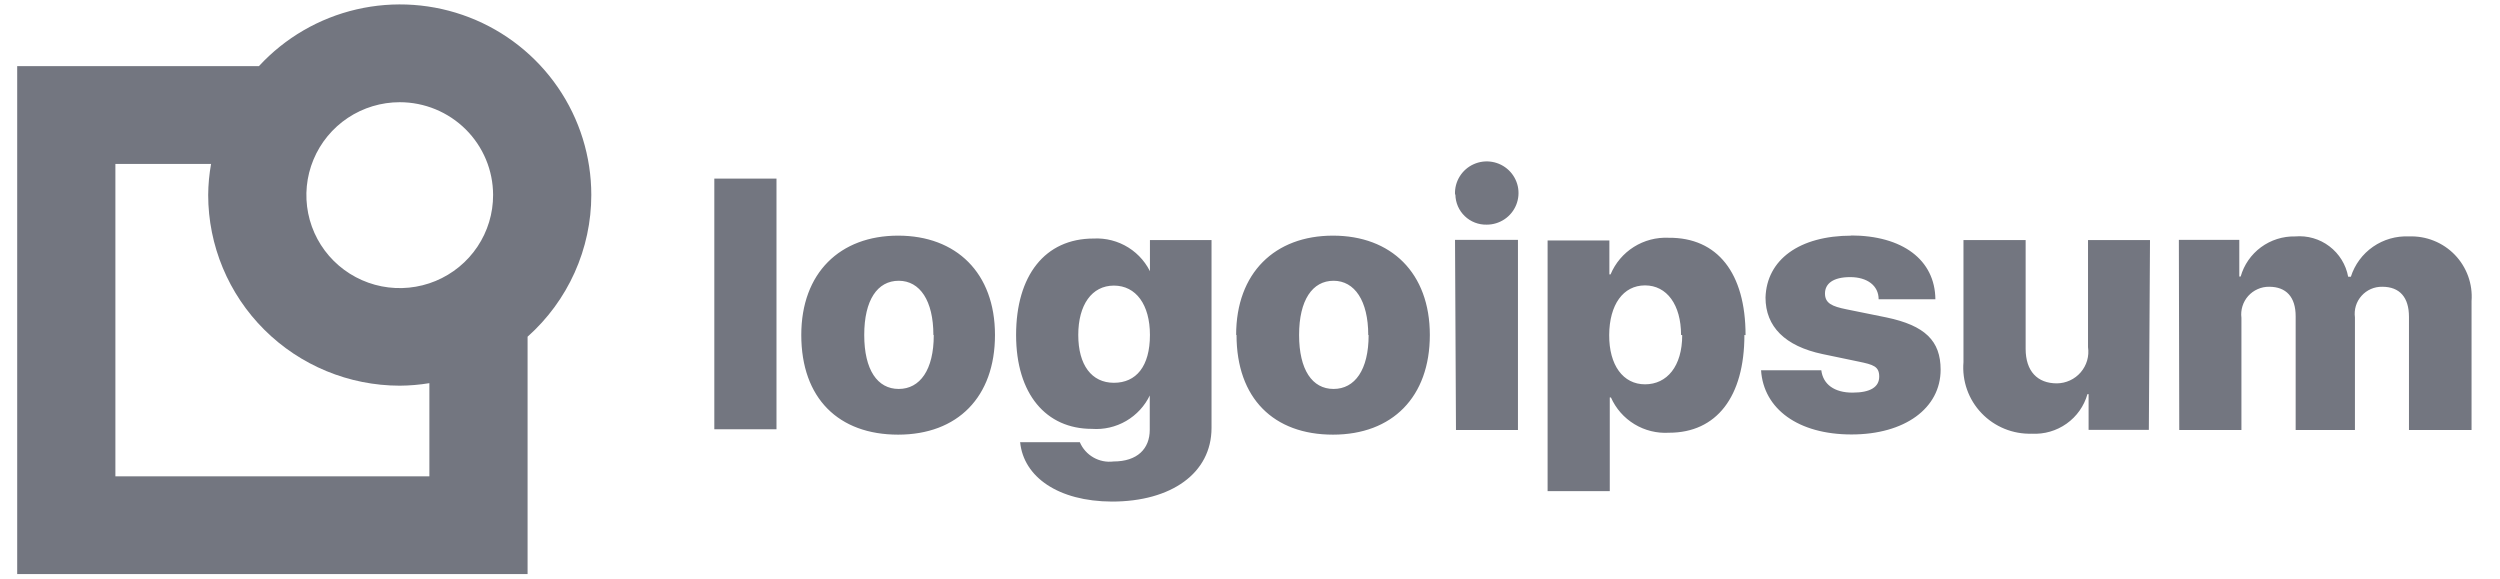 <svg width="121" height="28" viewBox="0 0 121 28" fill="none" xmlns="http://www.w3.org/2000/svg">
<g clip-path="url(#clip0_5_72)">
<path d="M34.573 8.643H37.582V20.776H34.573V8.643ZM38.782 16.212C38.782 13.207 40.657 11.405 43.469 11.405C46.282 11.405 48.157 13.207 48.157 16.212C48.157 19.217 46.348 21.037 43.469 21.037C40.591 21.037 38.782 19.283 38.782 16.212ZM45.176 16.212C45.176 14.56 44.529 13.589 43.498 13.589C42.466 13.589 41.829 14.523 41.829 16.212C41.829 17.901 42.466 18.825 43.498 18.825C44.529 18.825 45.194 17.901 45.194 16.221L45.176 16.212ZM49.357 21.401H52.263C52.395 21.713 52.627 21.973 52.921 22.141C53.216 22.31 53.557 22.378 53.894 22.335C55.048 22.335 55.648 21.719 55.648 20.804V19.124H55.657C55.409 19.647 55.007 20.083 54.505 20.375C54.003 20.666 53.424 20.8 52.844 20.757C50.641 20.757 49.179 19.087 49.179 16.212C49.179 13.337 50.576 11.545 52.929 11.545C53.523 11.514 54.113 11.666 54.617 11.982C55.12 12.298 55.513 12.762 55.741 13.309H55.657V11.62H58.638V20.711C58.638 22.904 56.688 24.276 53.819 24.276C51.213 24.267 49.544 23.081 49.376 21.411L49.357 21.401ZM55.657 16.212C55.657 14.747 54.982 13.823 53.913 13.823C52.844 13.823 52.188 14.756 52.188 16.212C52.188 17.668 52.835 18.527 53.913 18.527C54.991 18.527 55.657 17.733 55.657 16.212ZM59.829 16.212C59.829 13.207 61.704 11.405 64.516 11.405C67.329 11.405 69.204 13.207 69.204 16.212C69.204 19.217 67.385 21.037 64.516 21.037C61.648 21.037 59.848 19.283 59.848 16.212H59.829ZM66.223 16.212C66.223 14.56 65.566 13.589 64.544 13.589C63.523 13.589 62.876 14.523 62.876 16.212C62.876 17.901 63.513 18.825 64.544 18.825C65.576 18.825 66.241 17.901 66.241 16.221L66.223 16.212ZM70.423 9.408C70.409 9.103 70.488 8.801 70.649 8.541C70.81 8.28 71.045 8.074 71.325 7.948C71.604 7.822 71.915 7.782 72.218 7.834C72.52 7.885 72.8 8.026 73.022 8.237C73.243 8.448 73.397 8.721 73.462 9.019C73.526 9.318 73.5 9.629 73.386 9.912C73.272 10.196 73.075 10.439 72.821 10.61C72.567 10.781 72.267 10.873 71.96 10.873C71.764 10.878 71.569 10.844 71.386 10.774C71.203 10.703 71.036 10.597 70.895 10.461C70.754 10.326 70.641 10.164 70.563 9.985C70.485 9.805 70.444 9.613 70.441 9.417L70.423 9.408ZM70.423 11.611H73.469V20.813H70.469L70.423 11.611ZM84.429 16.212C84.429 19.208 83.079 20.944 80.782 20.944C80.194 20.98 79.609 20.836 79.106 20.53C78.603 20.225 78.206 19.773 77.969 19.236H77.913V23.772H74.904V11.639H77.894V13.281H77.951C78.179 12.734 78.572 12.27 79.076 11.952C79.579 11.635 80.168 11.48 80.763 11.508C83.126 11.489 84.485 13.216 84.485 16.221L84.429 16.212ZM81.363 16.212C81.363 14.756 80.679 13.813 79.619 13.813C78.56 13.813 77.894 14.747 77.885 16.212C77.876 17.677 78.56 18.601 79.619 18.601C80.679 18.601 81.419 17.733 81.419 16.221L81.363 16.212ZM89.566 11.396C92.088 11.396 93.654 12.581 93.673 14.485H90.926C90.926 13.823 90.373 13.412 89.548 13.412C88.723 13.412 88.329 13.729 88.329 14.205C88.329 14.681 88.676 14.831 89.369 14.971L91.301 15.363C93.176 15.755 93.926 16.501 93.926 17.892C93.926 19.759 92.191 21.028 89.613 21.028C87.035 21.028 85.357 19.796 85.235 17.92H88.151C88.235 18.601 88.779 19.003 89.66 19.003C90.541 19.003 90.954 18.723 90.954 18.228C90.954 17.733 90.673 17.649 89.951 17.5L88.207 17.136C86.398 16.753 85.451 15.811 85.451 14.401C85.507 12.572 87.082 11.405 89.623 11.405L89.566 11.396ZM104.004 20.804H101.088V19.077H101.032C100.869 19.653 100.514 20.157 100.024 20.504C99.535 20.852 98.941 21.024 98.341 20.991C97.888 21.005 97.437 20.924 97.018 20.753C96.599 20.582 96.22 20.325 95.908 19.998C95.594 19.671 95.355 19.282 95.204 18.856C95.053 18.43 94.995 17.978 95.032 17.528V11.62H98.041V16.884C98.041 17.967 98.613 18.555 99.551 18.555C99.771 18.553 99.988 18.504 100.187 18.412C100.387 18.32 100.564 18.186 100.707 18.02C100.85 17.853 100.956 17.658 101.017 17.448C101.077 17.238 101.092 17.017 101.06 16.8V11.62H104.06L104.004 20.804ZM105.457 11.611H108.382V13.384H108.448C108.609 12.816 108.956 12.317 109.432 11.966C109.909 11.615 110.489 11.431 111.082 11.443C111.677 11.391 112.271 11.562 112.745 11.923C113.22 12.284 113.543 12.808 113.651 13.393H113.782C113.969 12.805 114.346 12.295 114.855 11.942C115.364 11.589 115.976 11.414 116.594 11.443C117.006 11.427 117.417 11.498 117.798 11.651C118.181 11.804 118.526 12.036 118.812 12.331C119.098 12.627 119.317 12.979 119.457 13.364C119.597 13.75 119.654 14.161 119.623 14.569V20.813H116.594V15.335C116.594 14.401 116.154 13.879 115.301 13.879C115.111 13.876 114.924 13.913 114.75 13.989C114.577 14.065 114.423 14.177 114.298 14.318C114.172 14.459 114.078 14.625 114.023 14.806C113.969 14.986 113.954 15.176 113.979 15.363V20.813H111.11V15.307C111.11 14.373 110.651 13.879 109.826 13.879C109.634 13.877 109.445 13.916 109.271 13.994C109.095 14.071 108.94 14.185 108.812 14.327C108.686 14.469 108.591 14.637 108.535 14.819C108.478 15.001 108.461 15.193 108.485 15.381V20.813H105.476L105.457 11.611Z" fill="#737680"/>
<path d="M28.619 9.436C28.619 7.578 28.056 5.764 27.003 4.231C25.95 2.697 24.456 1.516 22.717 0.842C20.978 0.168 19.076 0.033 17.258 0.454C15.441 0.875 13.793 1.833 12.532 3.201H0.832V27.785H25.535V16.296C26.505 15.433 27.28 14.375 27.812 13.193C28.343 12.011 28.619 10.731 28.619 9.436ZM23.866 9.436C23.868 10.326 23.605 11.197 23.109 11.938C22.614 12.679 21.909 13.257 21.083 13.599C20.258 13.941 19.349 14.031 18.472 13.859C17.595 13.686 16.789 13.258 16.156 12.63C15.523 12.001 15.091 11.199 14.916 10.326C14.741 9.453 14.83 8.548 15.172 7.726C15.514 6.903 16.093 6.2 16.836 5.705C17.579 5.211 18.453 4.947 19.348 4.947C20.544 4.947 21.692 5.419 22.54 6.261C23.387 7.103 23.864 8.244 23.866 9.436ZM20.782 23.053H5.585V7.933H10.216C10.127 8.429 10.08 8.932 10.076 9.436C10.078 11.883 11.056 14.23 12.794 15.96C14.532 17.691 16.889 18.664 19.348 18.667C19.828 18.664 20.308 18.623 20.782 18.545V23.053Z" fill="#737680"/>
</g>
<defs>
<clipPath id="clip0_5_72">
<rect width="120" height="28" fill="white" transform="translate(0.344)"/>
</clipPath>
</defs>
</svg>
